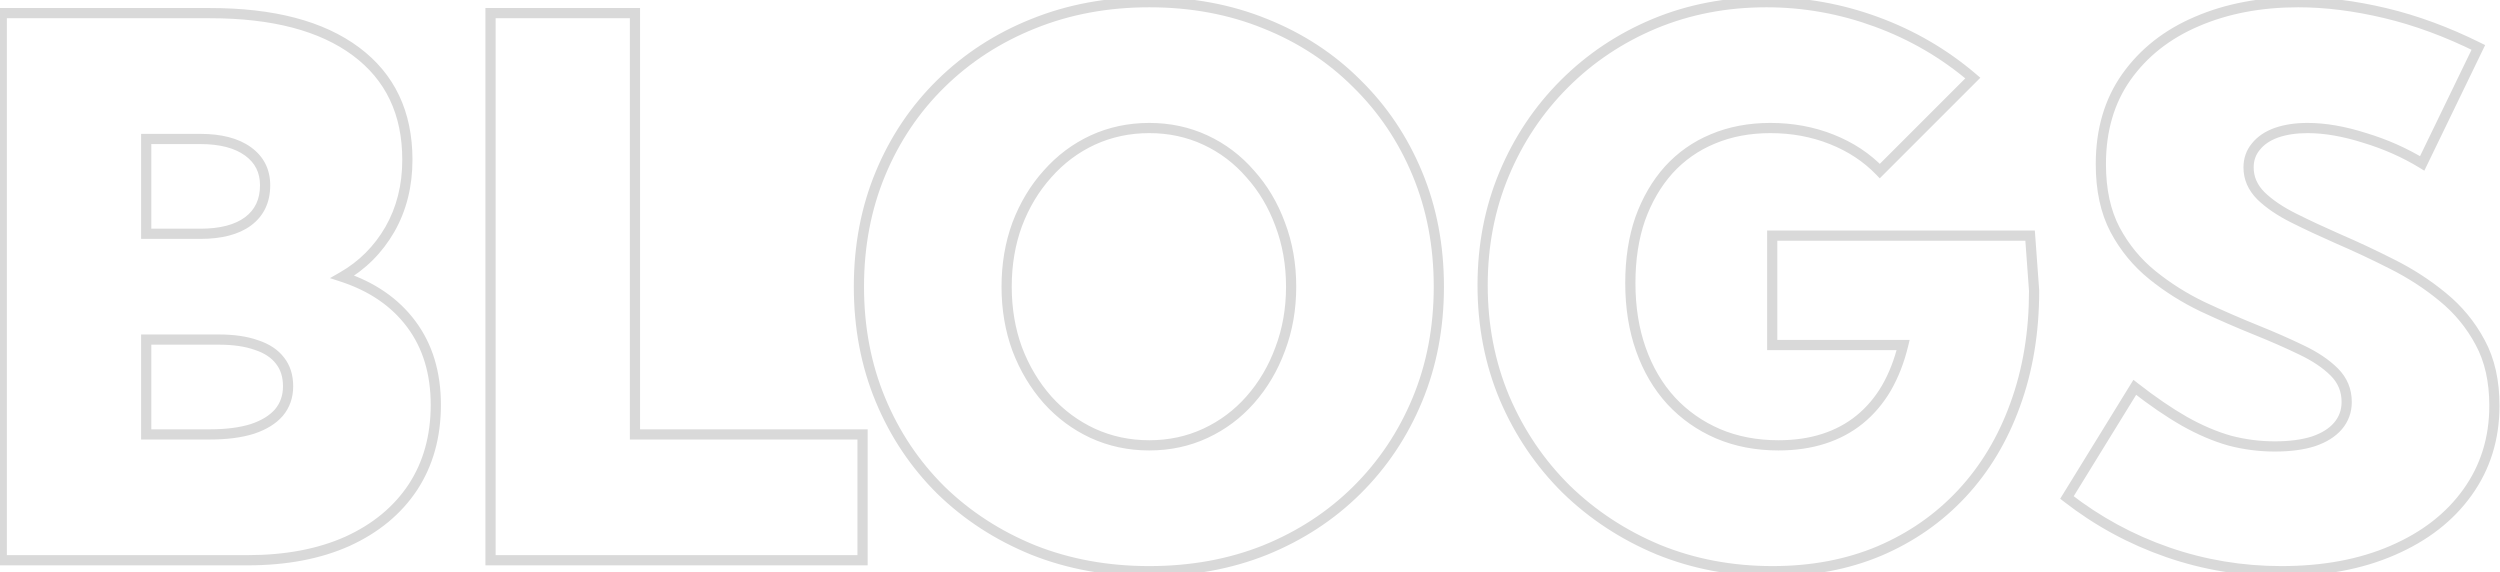 <svg width="415" height="95" viewBox="0 0 415 95" fill="none" xmlns="http://www.w3.org/2000/svg">
<mask id="path-1-outside-1_158_695" maskUnits="userSpaceOnUse" x="-1.545" y="-1" width="417" height="97" fill="black">
<rect fill="white" x="-1.545" y="-1" width="417" height="97"/>
<path d="M0.294 93V2.18H34.866C45.321 2.18 53.394 4.299 59.085 8.537C64.777 12.775 67.622 18.77 67.622 26.52C67.622 30.838 66.653 34.693 64.716 38.084C62.779 41.434 60.155 44.058 56.845 45.955C61.769 47.57 65.584 50.193 68.288 53.826C70.993 57.459 72.345 61.919 72.345 67.207C72.345 72.454 71.073 77.016 68.531 80.891C65.987 84.725 62.375 87.712 57.693 89.852C53.01 91.951 47.48 93 41.103 93H0.294ZM24.271 38.81H33.232C36.663 38.81 39.306 38.124 41.163 36.752C43.06 35.339 44.009 33.341 44.009 30.758C44.009 28.376 43.06 26.499 41.163 25.127C39.266 23.755 36.622 23.068 33.232 23.068H24.271V38.81ZM24.271 72.111H34.866C37.611 72.111 39.952 71.809 41.89 71.203C43.827 70.557 45.301 69.649 46.31 68.478C47.319 67.268 47.824 65.814 47.824 64.119C47.824 62.424 47.379 61.011 46.491 59.881C45.603 58.71 44.292 57.842 42.556 57.277C40.861 56.672 38.782 56.369 36.319 56.369H24.271V72.111ZM143.185 93H81.427V2.18H105.404V72.111H143.185V93ZM190.775 94.816C183.832 94.816 177.414 93.646 171.521 91.305C165.668 88.923 160.562 85.613 156.202 81.375C151.883 77.096 148.533 72.091 146.152 66.359C143.77 60.628 142.579 54.371 142.579 47.59C142.579 40.809 143.77 34.552 146.152 28.82C148.533 23.088 151.883 18.104 156.202 13.865C160.562 9.587 165.668 6.277 171.521 3.936C177.414 1.554 183.832 0.363 190.775 0.363C197.758 0.363 204.176 1.554 210.029 3.936C215.881 6.277 220.947 9.587 225.226 13.865C229.545 18.104 232.895 23.088 235.277 28.82C237.658 34.552 238.849 40.809 238.849 47.59C238.849 54.371 237.658 60.628 235.277 66.359C232.895 72.091 229.545 77.096 225.226 81.375C220.947 85.613 215.881 88.923 210.029 91.305C204.176 93.646 197.758 94.816 190.775 94.816ZM190.775 73.928C194.125 73.928 197.233 73.262 200.099 71.93C202.965 70.598 205.447 68.741 207.546 66.359C209.685 63.938 211.34 61.132 212.511 57.943C213.722 54.755 214.327 51.303 214.327 47.59C214.327 43.876 213.722 40.425 212.511 37.236C211.34 34.047 209.685 31.262 207.546 28.881C205.447 26.459 202.965 24.582 200.099 23.25C197.233 21.918 194.125 21.252 190.775 21.252C187.424 21.252 184.296 21.918 181.39 23.25C178.524 24.582 176.021 26.459 173.882 28.881C171.743 31.262 170.068 34.047 168.857 37.236C167.686 40.425 167.101 43.876 167.101 47.59C167.101 51.303 167.686 54.755 168.857 57.943C170.068 61.132 171.743 63.938 173.882 66.359C176.021 68.741 178.524 70.598 181.39 71.93C184.296 73.262 187.424 73.928 190.775 73.928ZM312.05 28.396C309.87 26.136 307.206 24.38 304.058 23.129C300.909 21.878 297.519 21.252 293.886 21.252C290.374 21.252 287.185 21.857 284.32 23.068C281.494 24.239 279.052 25.954 276.993 28.215C274.975 30.475 273.401 33.18 272.271 36.328C271.181 39.477 270.636 43.029 270.636 46.984C270.636 51.021 271.221 54.694 272.392 58.004C273.562 61.314 275.238 64.159 277.417 66.541C279.597 68.882 282.18 70.699 285.167 71.99C288.195 73.282 291.545 73.928 295.218 73.928C297.963 73.928 300.465 73.564 302.726 72.838C304.986 72.111 306.984 71.042 308.72 69.629C310.456 68.216 311.929 66.481 313.14 64.422C314.351 62.323 315.279 59.941 315.925 57.277H294.189V39.113H336.995L337.661 48.256C337.661 55.158 336.612 61.475 334.513 67.207C332.454 72.898 329.508 77.803 325.673 81.92C321.838 86.037 317.257 89.226 311.929 91.486C306.641 93.706 300.748 94.816 294.249 94.816C287.468 94.816 281.151 93.626 275.298 91.244C269.486 88.822 264.379 85.472 259.98 81.193C255.62 76.874 252.21 71.829 249.747 66.057C247.325 60.285 246.114 54.048 246.114 47.348C246.114 40.728 247.305 34.572 249.687 28.881C252.068 23.189 255.398 18.204 259.677 13.926C263.956 9.647 268.941 6.317 274.632 3.936C280.364 1.554 286.56 0.363 293.22 0.363C299.476 0.363 305.572 1.453 311.505 3.633C317.439 5.812 322.767 8.921 327.489 12.957L312.05 28.396ZM343.111 82.586L354.372 64.301C357.319 66.602 360.064 68.478 362.607 69.932C365.19 71.385 367.693 72.454 370.115 73.141C372.577 73.787 375.079 74.109 377.622 74.109C380.125 74.109 382.264 73.827 384.04 73.262C385.816 72.656 387.169 71.809 388.097 70.719C389.066 69.588 389.55 68.257 389.55 66.723C389.55 64.785 388.864 63.13 387.491 61.758C386.119 60.385 384.282 59.154 381.982 58.065C379.721 56.975 377.239 55.885 374.534 54.795C371.628 53.624 368.661 52.333 365.634 50.92C362.607 49.467 359.822 47.711 357.279 45.652C354.736 43.594 352.677 41.091 351.103 38.145C349.529 35.158 348.741 31.525 348.741 27.246C348.741 21.595 350.154 16.771 352.98 12.775C355.846 8.739 359.741 5.671 364.665 3.572C369.63 1.433 375.241 0.363 381.497 0.363C386.059 0.363 390.882 0.969 395.968 2.18C401.054 3.391 406.2 5.288 411.407 7.871L402.083 27.125C399.177 25.349 395.988 23.936 392.517 22.887C389.086 21.797 385.937 21.252 383.072 21.252C381.094 21.252 379.358 21.514 377.865 22.039C376.411 22.564 375.281 23.331 374.474 24.34C373.667 25.309 373.263 26.459 373.263 27.791C373.263 29.567 373.949 31.141 375.322 32.514C376.694 33.846 378.51 35.077 380.771 36.207C383.031 37.337 385.493 38.488 388.157 39.658C391.064 40.91 394.031 42.302 397.058 43.836C400.126 45.37 402.931 47.186 405.474 49.285C408.057 51.384 410.136 53.907 411.71 56.853C413.284 59.76 414.072 63.251 414.072 67.328C414.072 72.777 412.578 77.581 409.591 81.738C406.644 85.856 402.507 89.064 397.179 91.365C391.891 93.666 385.736 94.816 378.712 94.816C372.173 94.816 365.876 93.767 359.822 91.668C353.767 89.569 348.197 86.542 343.111 82.586Z"/>
</mask>
<path d="M0.294 93H-0.552V93.847H0.294V93ZM0.294 2.18V1.333H-0.552V2.18H0.294ZM64.716 38.084L65.449 38.508L65.451 38.504L64.716 38.084ZM56.845 45.955L56.424 45.221L54.773 46.167L56.581 46.76L56.845 45.955ZM68.531 80.891L69.236 81.359L69.238 81.355L68.531 80.891ZM57.693 89.852L58.039 90.624L58.044 90.622L57.693 89.852ZM24.271 38.81H23.424V39.657H24.271V38.81ZM41.163 36.752L41.666 37.433L41.669 37.431L41.163 36.752ZM24.271 23.068V22.222H23.424V23.068H24.271ZM24.271 72.111H23.424V72.958H24.271V72.111ZM41.89 71.203L42.142 72.011L42.15 72.009L42.158 72.006L41.89 71.203ZM46.31 68.478L46.951 69.031L46.956 69.026L46.96 69.02L46.31 68.478ZM46.491 59.881L45.817 60.393L45.821 60.398L45.826 60.404L46.491 59.881ZM42.556 57.277L42.271 58.075L42.282 58.079L42.294 58.082L42.556 57.277ZM24.271 56.369V55.523H23.424V56.369H24.271ZM1.141 93V2.18H-0.552V93H1.141ZM0.294 3.026H34.866V1.333H0.294V3.026ZM34.866 3.026C45.221 3.026 53.089 5.127 58.58 9.216L59.591 7.858C53.699 3.47 45.421 1.333 34.866 1.333V3.026ZM58.58 9.216C64.034 13.278 66.776 19.009 66.776 26.52H68.469C68.469 18.531 65.519 12.272 59.591 7.858L58.58 9.216ZM66.776 26.52C66.776 30.707 65.838 34.414 63.981 37.664L65.451 38.504C67.469 34.972 68.469 30.97 68.469 26.52H66.776ZM63.983 37.66C62.119 40.883 59.602 43.399 56.424 45.221L57.266 46.69C60.707 44.717 63.438 41.985 65.449 38.508L63.983 37.66ZM56.581 46.76C61.364 48.328 65.024 50.859 67.609 54.332L68.967 53.321C66.144 49.528 62.174 46.811 57.109 45.151L56.581 46.76ZM67.609 54.332C70.187 57.795 71.498 62.07 71.498 67.207H73.192C73.192 61.769 71.798 57.123 68.967 53.321L67.609 54.332ZM71.498 67.207C71.498 72.312 70.263 76.707 67.823 80.426L69.238 81.355C71.883 77.325 73.192 72.597 73.192 67.207H71.498ZM67.825 80.423C65.379 84.11 61.897 87 57.341 89.082L58.044 90.622C62.853 88.425 66.596 85.34 69.236 81.359L67.825 80.423ZM57.346 89.079C52.796 91.119 47.389 92.153 41.103 92.153V93.847C47.572 93.847 53.225 92.782 58.039 90.624L57.346 89.079ZM41.103 92.153H0.294V93.847H41.103V92.153ZM24.271 39.657H33.232V37.964H24.271V39.657ZM33.232 39.657C36.76 39.657 39.609 38.954 41.666 37.433L40.66 36.071C39.004 37.295 36.565 37.964 33.232 37.964V39.657ZM41.669 37.431C43.803 35.842 44.856 33.58 44.856 30.758H43.162C43.162 33.102 42.318 34.836 40.658 36.073L41.669 37.431ZM44.856 30.758C44.856 28.11 43.781 25.976 41.66 24.441L40.667 25.813C42.34 27.023 43.162 28.642 43.162 30.758H44.856ZM41.66 24.441C39.566 22.927 36.724 22.222 33.232 22.222V23.915C36.521 23.915 38.966 24.582 40.667 25.813L41.66 24.441ZM33.232 22.222H24.271V23.915H33.232V22.222ZM23.424 23.068V38.81H25.117V23.068H23.424ZM24.271 72.958H34.866V71.265H24.271V72.958ZM34.866 72.958C37.669 72.958 40.1 72.649 42.142 72.011L41.637 70.395C39.805 70.968 37.554 71.265 34.866 71.265V72.958ZM42.158 72.006C44.195 71.327 45.815 70.349 46.951 69.031L45.669 67.926C44.786 68.949 43.46 69.787 41.622 70.4L42.158 72.006ZM46.96 69.02C48.106 67.645 48.67 65.996 48.67 64.119H46.977C46.977 65.632 46.532 66.89 45.659 67.936L46.96 69.02ZM48.67 64.119C48.67 62.27 48.182 60.663 47.157 59.358L45.826 60.404C46.576 61.359 46.977 62.578 46.977 64.119H48.67ZM47.166 59.369C46.151 58.031 44.678 57.078 42.818 56.472L42.294 58.082C43.905 58.607 45.056 59.39 45.817 60.393L47.166 59.369ZM42.841 56.48C41.027 55.832 38.846 55.523 36.319 55.523V57.216C38.718 57.216 40.694 57.511 42.271 58.075L42.841 56.48ZM36.319 55.523H24.271V57.216H36.319V55.523ZM23.424 56.369V72.111H25.117V56.369H23.424ZM143.185 93V93.847H144.031V93H143.185ZM81.427 93H80.58V93.847H81.427V93ZM81.427 2.18V1.333H80.58V2.18H81.427ZM105.404 2.18H106.25V1.333H105.404V2.18ZM105.404 72.111H104.557V72.958H105.404V72.111ZM143.185 72.111H144.031V71.265H143.185V72.111ZM143.185 92.153H81.427V93.847H143.185V92.153ZM82.274 93V2.18H80.58V93H82.274ZM81.427 3.026H105.404V1.333H81.427V3.026ZM104.557 2.18V72.111H106.25V2.18H104.557ZM105.404 72.958H143.185V71.265H105.404V72.958ZM142.338 72.111V93H144.031V72.111H142.338ZM171.521 91.305L171.202 92.089L171.208 92.091L171.521 91.305ZM156.202 81.375L155.606 81.977L155.612 81.982L156.202 81.375ZM156.202 13.865L156.795 14.47L156.795 14.47L156.202 13.865ZM171.521 3.936L171.835 4.722L171.838 4.721L171.521 3.936ZM210.029 3.936L209.709 4.72L209.714 4.722L210.029 3.936ZM225.226 13.865L224.627 14.464L224.633 14.47L225.226 13.865ZM235.277 28.82L234.495 29.145L235.277 28.82ZM235.277 66.359L234.495 66.034L235.277 66.359ZM225.226 81.375L225.822 81.977L225.822 81.977L225.226 81.375ZM210.029 91.305L210.343 92.091L210.348 92.089L210.029 91.305ZM200.099 71.93L200.456 72.698L200.099 71.93ZM207.546 66.359L206.912 65.799L206.911 65.8L207.546 66.359ZM212.511 57.943L211.719 57.643L211.716 57.652L212.511 57.943ZM212.511 37.236L211.716 37.528L211.719 37.537L212.511 37.236ZM207.546 28.881L206.906 29.435L206.911 29.441L206.916 29.447L207.546 28.881ZM200.099 23.25L200.456 22.482L200.099 23.25ZM181.39 23.25L181.037 22.48L181.033 22.482L181.39 23.25ZM173.882 28.881L174.512 29.447L174.517 29.441L173.882 28.881ZM168.857 37.236L168.065 36.936L168.062 36.945L168.857 37.236ZM168.857 57.943L168.062 58.235L168.065 58.244L168.857 57.943ZM173.882 66.359L173.247 66.92L173.252 66.925L173.882 66.359ZM181.39 71.93L181.033 72.698L181.037 72.699L181.39 71.93ZM190.775 93.97C183.929 93.97 177.618 92.816 171.833 90.518L171.208 92.091C177.21 94.476 183.735 95.663 190.775 95.663V93.97ZM171.84 90.52C166.084 88.178 161.071 84.927 156.793 80.768L155.612 81.982C160.053 86.299 165.252 89.668 171.202 92.089L171.84 90.52ZM156.798 80.773C152.561 76.576 149.273 71.665 146.933 66.034L145.37 66.684C147.793 72.517 151.206 77.617 155.607 81.977L156.798 80.773ZM146.933 66.034C144.599 60.415 143.426 54.27 143.426 47.59H141.733C141.733 54.472 142.942 60.84 145.37 66.684L146.933 66.034ZM143.426 47.59C143.426 40.91 144.599 34.765 146.933 29.145L145.37 28.495C142.942 34.339 141.733 40.708 141.733 47.59H143.426ZM146.933 29.145C149.273 23.515 152.56 18.626 156.795 14.47L155.609 13.261C151.207 17.581 147.794 22.662 145.37 28.495L146.933 29.145ZM156.795 14.47C161.072 10.272 166.083 7.023 171.835 4.722L171.206 3.149C165.253 5.531 160.051 8.901 155.609 13.261L156.795 14.47ZM171.838 4.721C177.621 2.383 183.931 1.21 190.775 1.21V-0.483C183.733 -0.483 177.206 0.725 171.204 3.151L171.838 4.721ZM190.775 1.21C197.66 1.21 203.968 2.384 209.709 4.72L210.348 3.151C204.383 0.724 197.856 -0.483 190.775 -0.483V1.21ZM209.714 4.722C215.465 7.022 220.433 10.27 224.627 14.464L225.824 13.267C221.461 8.903 216.298 5.531 210.343 3.149L209.714 4.722ZM224.633 14.47C228.869 18.626 232.156 23.515 234.495 29.145L236.058 28.495C233.634 22.662 230.221 17.581 225.819 13.261L224.633 14.47ZM234.495 29.145C236.83 34.765 238.002 40.91 238.002 47.59H239.695C239.695 40.708 238.487 34.339 236.058 28.495L234.495 29.145ZM238.002 47.59C238.002 54.27 236.83 60.415 234.495 66.034L236.058 66.684C238.487 60.84 239.695 54.472 239.695 47.59H238.002ZM234.495 66.034C232.155 71.665 228.868 76.576 224.63 80.773L225.822 81.977C230.222 77.617 233.635 72.517 236.058 66.684L234.495 66.034ZM224.63 80.773C220.435 84.929 215.464 88.179 209.709 90.52L210.348 92.089C216.299 89.667 221.46 86.297 225.822 81.977L224.63 80.773ZM209.714 90.519C203.971 92.816 197.662 93.97 190.775 93.97V95.663C197.854 95.663 204.38 94.476 210.343 92.091L209.714 90.519ZM190.775 74.774C194.241 74.774 197.471 74.085 200.456 72.698L199.742 71.162C196.995 72.439 194.009 73.081 190.775 73.081V74.774ZM200.456 72.698C203.428 71.316 206.005 69.388 208.181 66.919L206.911 65.8C204.889 68.094 202.501 69.879 199.742 71.162L200.456 72.698ZM208.181 66.92C210.393 64.415 212.101 61.518 213.306 58.235L211.716 57.652C210.58 60.747 208.978 63.46 206.912 65.799L208.181 66.92ZM213.302 58.244C214.553 54.951 215.174 51.397 215.174 47.59H213.481C213.481 51.21 212.891 54.558 211.719 57.643L213.302 58.244ZM215.174 47.59C215.174 43.783 214.553 40.229 213.302 36.936L211.719 37.537C212.891 40.621 213.481 43.97 213.481 47.59H215.174ZM213.306 36.945C212.1 33.661 210.391 30.781 208.176 28.315L206.916 29.447C208.979 31.743 210.58 34.434 211.716 37.528L213.306 36.945ZM208.186 28.326C206.01 25.816 203.431 23.865 200.456 22.482L199.742 24.018C202.498 25.299 204.884 27.102 206.906 29.435L208.186 28.326ZM200.456 22.482C197.471 21.095 194.241 20.405 190.775 20.405V22.099C194.009 22.099 196.995 22.741 199.742 24.018L200.456 22.482ZM190.775 20.405C187.309 20.405 184.059 21.095 181.037 22.48L181.743 24.02C184.533 22.741 187.54 22.099 190.775 22.099V20.405ZM181.033 22.482C178.059 23.865 175.462 25.813 173.248 28.32L174.517 29.441C176.58 27.105 178.989 25.299 181.747 24.018L181.033 22.482ZM173.252 28.315C171.039 30.779 169.311 33.656 168.065 36.936L169.648 37.537C170.824 34.439 172.447 31.745 174.512 29.447L173.252 28.315ZM168.062 36.945C166.854 40.235 166.254 43.786 166.254 47.59H167.947C167.947 43.967 168.518 40.615 169.651 37.528L168.062 36.945ZM166.254 47.59C166.254 51.394 166.854 54.944 168.062 58.235L169.651 57.652C168.518 54.565 167.947 51.213 167.947 47.59H166.254ZM168.065 58.244C169.31 61.523 171.037 64.417 173.248 66.92L174.517 65.799C172.449 63.458 170.825 60.742 169.648 57.643L168.065 58.244ZM173.252 66.925C175.467 69.391 178.062 71.317 181.033 72.698L181.747 71.162C178.986 69.879 176.576 68.091 174.512 65.794L173.252 66.925ZM181.037 72.699C184.059 74.085 187.309 74.774 190.775 74.774V73.081C187.54 73.081 184.533 72.439 181.743 71.16L181.037 72.699ZM312.05 28.396L311.441 28.984L312.039 29.605L312.649 28.995L312.05 28.396ZM284.32 23.068L284.644 23.851L284.649 23.848L284.32 23.068ZM276.993 28.215L276.367 27.645L276.362 27.651L276.993 28.215ZM272.271 36.328L271.474 36.042L271.471 36.051L272.271 36.328ZM272.392 58.004L271.594 58.286L272.392 58.004ZM277.417 66.541L276.793 67.113L276.798 67.118L277.417 66.541ZM285.167 71.99L284.831 72.767L284.835 72.769L285.167 71.99ZM302.726 72.838L302.985 73.644L302.726 72.838ZM313.14 64.422L313.87 64.851L313.873 64.845L313.14 64.422ZM315.925 57.277L316.748 57.477L317.001 56.431H315.925V57.277ZM294.189 57.277H293.342V58.124H294.189V57.277ZM294.189 39.113V38.267H293.342V39.113H294.189ZM336.995 39.113L337.84 39.052L337.783 38.267H336.995V39.113ZM337.661 48.256H338.508V48.225L338.506 48.194L337.661 48.256ZM334.513 67.207L333.718 66.916L333.717 66.919L334.513 67.207ZM311.929 91.486L312.257 92.267L312.26 92.266L311.929 91.486ZM275.298 91.244L274.972 92.026L274.979 92.028L275.298 91.244ZM259.98 81.193L259.384 81.795L259.389 81.8L259.98 81.193ZM249.747 66.057L248.967 66.384L248.969 66.389L249.747 66.057ZM249.687 28.881L248.906 28.554L249.687 28.881ZM259.677 13.926L259.078 13.327L259.677 13.926ZM274.632 3.936L274.307 3.154L274.305 3.155L274.632 3.936ZM327.489 12.957L328.088 13.556L328.736 12.908L328.04 12.313L327.489 12.957ZM312.659 27.809C310.39 25.455 307.622 23.634 304.371 22.342L303.745 23.916C306.791 25.126 309.351 26.817 311.441 28.984L312.659 27.809ZM304.371 22.342C301.116 21.049 297.618 20.405 293.886 20.405V22.099C297.419 22.099 300.703 22.707 303.745 23.916L304.371 22.342ZM293.886 20.405C290.276 20.405 286.973 21.028 283.99 22.288L284.649 23.848C287.398 22.687 290.473 22.099 293.886 22.099V20.405ZM283.996 22.286C281.055 23.504 278.51 25.292 276.367 27.645L277.619 28.785C279.594 26.617 281.933 24.974 284.644 23.851L283.996 22.286ZM276.362 27.651C274.264 30 272.637 32.802 271.474 36.042L273.068 36.614C274.165 33.557 275.686 30.95 277.625 28.779L276.362 27.651ZM271.471 36.051C270.345 39.304 269.789 42.952 269.789 46.984H271.483C271.483 43.106 272.017 39.65 273.071 36.605L271.471 36.051ZM269.789 46.984C269.789 51.103 270.387 54.873 271.594 58.286L273.19 57.722C272.056 54.515 271.483 50.939 271.483 46.984H269.789ZM271.594 58.286C272.799 61.694 274.53 64.64 276.793 67.113L278.042 65.969C275.945 63.679 274.326 60.934 273.19 57.722L271.594 58.286ZM276.798 67.118C279.058 69.546 281.739 71.43 284.831 72.767L285.503 71.213C282.622 69.967 280.135 68.218 278.037 65.964L276.798 67.118ZM284.835 72.769C287.979 74.11 291.444 74.774 295.218 74.774V73.081C291.646 73.081 288.41 72.453 285.499 71.212L284.835 72.769ZM295.218 74.774C298.037 74.774 300.629 74.401 302.985 73.644L302.467 72.032C300.302 72.728 297.888 73.081 295.218 73.081V74.774ZM302.985 73.644C305.339 72.887 307.432 71.769 309.254 70.285L308.185 68.972C306.536 70.315 304.633 71.335 302.467 72.032L302.985 73.644ZM309.254 70.285C311.073 68.805 312.611 66.991 313.87 64.851L312.41 63.993C311.247 65.97 309.838 67.627 308.185 68.972L309.254 70.285ZM313.873 64.845C315.129 62.668 316.085 60.209 316.748 57.477L315.102 57.078C314.473 59.674 313.572 61.978 312.407 63.999L313.873 64.845ZM315.925 56.431H294.189V58.124H315.925V56.431ZM295.035 57.277V39.113H293.342V57.277H295.035ZM294.189 39.96H336.995V38.267H294.189V39.96ZM336.151 39.175L336.817 48.317L338.506 48.194L337.84 39.052L336.151 39.175ZM336.815 48.256C336.815 55.072 335.779 61.289 333.718 66.916L335.308 67.498C337.445 61.662 338.508 55.245 338.508 48.256H336.815ZM333.717 66.919C331.694 72.511 328.805 77.315 325.054 81.343L326.293 82.497C330.211 78.29 333.215 73.285 335.309 67.495L333.717 66.919ZM325.054 81.343C321.302 85.371 316.82 88.492 311.598 90.707L312.26 92.266C317.694 89.96 322.375 86.704 326.293 82.497L325.054 81.343ZM311.601 90.706C306.43 92.877 300.65 93.97 294.249 93.97V95.663C300.846 95.663 306.852 94.536 312.257 92.267L311.601 90.706ZM294.249 93.97C287.569 93.97 281.361 92.797 275.617 90.46L274.979 92.028C280.94 94.454 287.367 95.663 294.249 95.663V93.97ZM275.624 90.463C269.907 88.081 264.891 84.789 260.57 80.586L259.389 81.8C263.868 86.155 269.064 89.564 274.972 92.026L275.624 90.463ZM260.576 80.592C256.296 76.352 252.946 71.398 250.526 65.724L248.969 66.389C251.473 72.259 254.945 77.397 259.384 81.795L260.576 80.592ZM250.528 65.729C248.153 60.068 246.961 53.944 246.961 47.348H245.268C245.268 54.153 246.498 60.501 248.967 66.384L250.528 65.729ZM246.961 47.348C246.961 40.832 248.133 34.788 250.468 29.208L248.906 28.554C246.478 34.356 245.268 40.624 245.268 47.348H246.961ZM250.468 29.208C252.808 23.616 256.076 18.724 260.276 14.524L259.078 13.327C254.72 17.685 251.329 22.763 248.906 28.554L250.468 29.208ZM260.276 14.524C264.475 10.325 269.367 7.056 274.959 4.717L274.305 3.155C268.514 5.578 263.436 8.969 259.078 13.327L260.276 14.524ZM274.957 4.717C280.578 2.382 286.663 1.21 293.22 1.21V-0.483C286.457 -0.483 280.149 0.726 274.307 3.154L274.957 4.717ZM293.22 1.21C299.376 1.21 305.372 2.282 311.213 4.428L311.797 2.838C305.771 0.624 299.577 -0.483 293.22 -0.483V1.21ZM311.213 4.428C317.054 6.573 322.294 9.631 326.939 13.601L328.04 12.313C323.239 8.211 317.823 5.052 311.797 2.838L311.213 4.428ZM326.891 12.358L311.451 27.798L312.649 28.995L328.088 13.556L326.891 12.358ZM343.111 82.586L342.39 82.142L341.992 82.788L342.591 83.254L343.111 82.586ZM354.372 64.301L354.893 63.633L354.148 63.051L353.651 63.857L354.372 64.301ZM362.607 69.932L362.187 70.667L362.192 70.67L362.607 69.932ZM370.115 73.141L369.884 73.955L369.892 73.957L369.9 73.96L370.115 73.141ZM384.04 73.262L384.297 74.069L384.305 74.066L384.313 74.063L384.04 73.262ZM388.097 70.719L387.454 70.168L387.452 70.17L388.097 70.719ZM387.491 61.758L388.09 61.159L387.491 61.758ZM381.982 58.065L381.614 58.827L381.619 58.83L381.982 58.065ZM374.534 54.795L374.851 54.01L374.851 54.01L374.534 54.795ZM365.634 50.92L365.268 51.683L365.276 51.687L365.634 50.92ZM351.103 38.145L350.354 38.539L350.356 38.544L351.103 38.145ZM352.98 12.775L352.289 12.285L352.288 12.287L352.98 12.775ZM364.665 3.572L364.997 4.351L365 4.35L364.665 3.572ZM411.407 7.871L412.169 8.24L412.535 7.485L411.784 7.113L411.407 7.871ZM402.083 27.125L401.642 27.847L402.438 28.334L402.845 27.494L402.083 27.125ZM392.517 22.887L392.261 23.694L392.272 23.697L392.517 22.887ZM377.865 22.039L377.584 21.24L377.577 21.243L377.865 22.039ZM374.474 24.34L375.124 24.882L375.13 24.875L375.135 24.869L374.474 24.34ZM375.322 32.514L374.723 33.112L374.732 33.121L375.322 32.514ZM388.157 39.658L387.817 40.433L387.823 40.436L388.157 39.658ZM397.058 43.836L396.675 44.591L396.679 44.593L397.058 43.836ZM405.474 49.285L404.935 49.938L404.94 49.942L405.474 49.285ZM411.71 56.853L410.963 57.252L410.966 57.257L411.71 56.853ZM409.591 81.738L408.903 81.244L408.903 81.246L409.591 81.738ZM397.179 91.365L396.843 90.588L396.841 90.589L397.179 91.365ZM343.831 83.03L355.093 64.745L353.651 63.857L342.39 82.142L343.831 83.03ZM353.851 64.968C356.822 67.287 359.6 69.189 362.187 70.667L363.027 69.197C360.527 67.768 357.816 65.916 354.893 63.633L353.851 64.968ZM362.192 70.67C364.823 72.15 367.387 73.248 369.884 73.955L370.345 72.326C367.998 71.661 365.557 70.62 363.022 69.194L362.192 70.67ZM369.9 73.96C372.432 74.624 375.007 74.956 377.622 74.956V73.263C375.152 73.263 372.721 72.949 370.329 72.322L369.9 73.96ZM377.622 74.956C380.184 74.956 382.415 74.667 384.297 74.069L383.784 72.455C382.113 72.986 380.066 73.263 377.622 73.263V74.956ZM384.313 74.063C386.19 73.423 387.688 72.504 388.741 71.268L387.452 70.17C386.649 71.113 385.443 71.889 383.767 72.46L384.313 74.063ZM388.74 71.27C389.844 69.981 390.397 68.452 390.397 66.723H388.703C388.703 68.061 388.287 69.196 387.454 70.168L388.74 71.27ZM390.397 66.723C390.397 64.56 389.621 62.69 388.09 61.159L386.893 62.356C388.107 63.57 388.703 65.01 388.703 66.723H390.397ZM388.09 61.159C386.631 59.7 384.707 58.419 382.344 57.299L381.619 58.83C383.858 59.89 385.607 61.07 386.893 62.356L388.09 61.159ZM382.349 57.302C380.07 56.203 377.57 55.105 374.851 54.01L374.218 55.58C376.908 56.664 379.373 57.746 381.614 58.827L382.349 57.302ZM374.851 54.01C371.959 52.845 369.007 51.559 365.992 50.153L365.276 51.687C368.316 53.106 371.297 54.404 374.218 55.58L374.851 54.01ZM366 50.157C363.031 48.731 360.302 47.01 357.811 44.994L356.746 46.31C359.341 48.411 362.183 50.202 365.268 51.683L366 50.157ZM357.811 44.994C355.358 43.008 353.372 40.594 351.85 37.746L350.356 38.544C351.982 41.588 354.113 44.179 356.746 46.31L357.811 44.994ZM351.852 37.75C350.357 34.913 349.588 31.423 349.588 27.246H347.895C347.895 31.626 348.701 35.402 350.354 38.539L351.852 37.75ZM349.588 27.246C349.588 21.742 350.962 17.096 353.671 13.264L352.288 12.287C349.347 16.447 347.895 21.448 347.895 27.246H349.588ZM353.67 13.265C356.438 9.367 360.204 6.394 364.997 4.351L364.333 2.793C359.277 4.949 355.253 8.111 352.289 12.285L353.67 13.265ZM365 4.35C369.844 2.263 375.338 1.21 381.497 1.21V-0.483C375.144 -0.483 369.416 0.603 364.33 2.795L365 4.35ZM381.497 1.21C385.984 1.21 390.741 1.805 395.772 3.003L396.164 1.356C391.023 0.132 386.133 -0.483 381.497 -0.483V1.21ZM395.772 3.003C400.789 4.198 405.875 6.072 411.031 8.63L411.784 7.113C406.526 4.504 401.319 2.583 396.164 1.356L395.772 3.003ZM410.645 7.502L401.321 26.756L402.845 27.494L412.169 8.24L410.645 7.502ZM402.525 26.403C399.553 24.587 396.298 23.145 392.762 22.076L392.272 23.697C395.679 24.727 398.801 26.111 401.642 27.847L402.525 26.403ZM392.773 22.08C389.28 20.97 386.043 20.405 383.072 20.405V22.099C385.831 22.099 388.892 22.624 392.261 23.694L392.773 22.08ZM383.072 20.405C381.021 20.405 379.187 20.677 377.584 21.24L378.145 22.838C379.529 22.352 381.166 22.099 383.072 22.099V20.405ZM377.577 21.243C376.006 21.81 374.735 22.658 373.813 23.811L375.135 24.869C375.827 24.003 376.817 23.318 378.152 22.835L377.577 21.243ZM373.823 23.798C372.882 24.928 372.416 26.273 372.416 27.791H374.11C374.11 26.645 374.451 25.689 375.124 24.882L373.823 23.798ZM372.416 27.791C372.416 29.814 373.208 31.597 374.723 33.112L375.92 31.915C374.69 30.685 374.11 29.321 374.11 27.791H372.416ZM374.732 33.121C376.183 34.529 378.077 35.807 380.392 36.964L381.149 35.45C378.943 34.347 377.205 33.162 375.911 31.906L374.732 33.121ZM380.392 36.964C382.667 38.102 385.142 39.258 387.817 40.433L388.498 38.883C385.845 37.717 383.396 36.573 381.149 35.45L380.392 36.964ZM387.823 40.436C390.712 41.68 393.662 43.065 396.675 44.591L397.441 43.081C394.399 41.539 391.416 40.139 388.492 38.881L387.823 40.436ZM396.679 44.593C399.692 46.1 402.443 47.882 404.935 49.938L406.013 48.632C403.419 46.491 400.559 44.64 397.436 43.079L396.679 44.593ZM404.94 49.942C407.436 51.97 409.442 54.405 410.963 57.252L412.457 56.455C410.83 53.409 408.679 50.798 406.008 48.628L404.94 49.942ZM410.966 57.257C412.459 60.014 413.225 63.36 413.225 67.328H414.918C414.918 63.143 414.11 59.506 412.455 56.45L410.966 57.257ZM413.225 67.328C413.225 72.612 411.78 77.24 408.903 81.244L410.279 82.232C413.376 77.921 414.918 72.942 414.918 67.328H413.225ZM408.903 81.246C406.058 85.22 402.051 88.339 396.843 90.588L397.515 92.142C402.963 89.79 407.231 86.491 410.28 82.231L408.903 81.246ZM396.841 90.589C391.681 92.834 385.644 93.97 378.712 93.97V95.663C385.827 95.663 392.102 94.498 397.517 92.142L396.841 90.589ZM378.712 93.97C372.266 93.97 366.063 92.935 360.099 90.868L359.544 92.468C365.69 94.598 372.081 95.663 378.712 95.663V93.97ZM360.099 90.868C354.132 88.8 348.644 85.817 343.63 81.918L342.591 83.254C347.749 87.266 353.402 90.338 359.544 92.468L360.099 90.868Z" fill="black" fill-opacity="0.15" mask="url(#path-1-outside-1_158_695)"/>
</svg>
